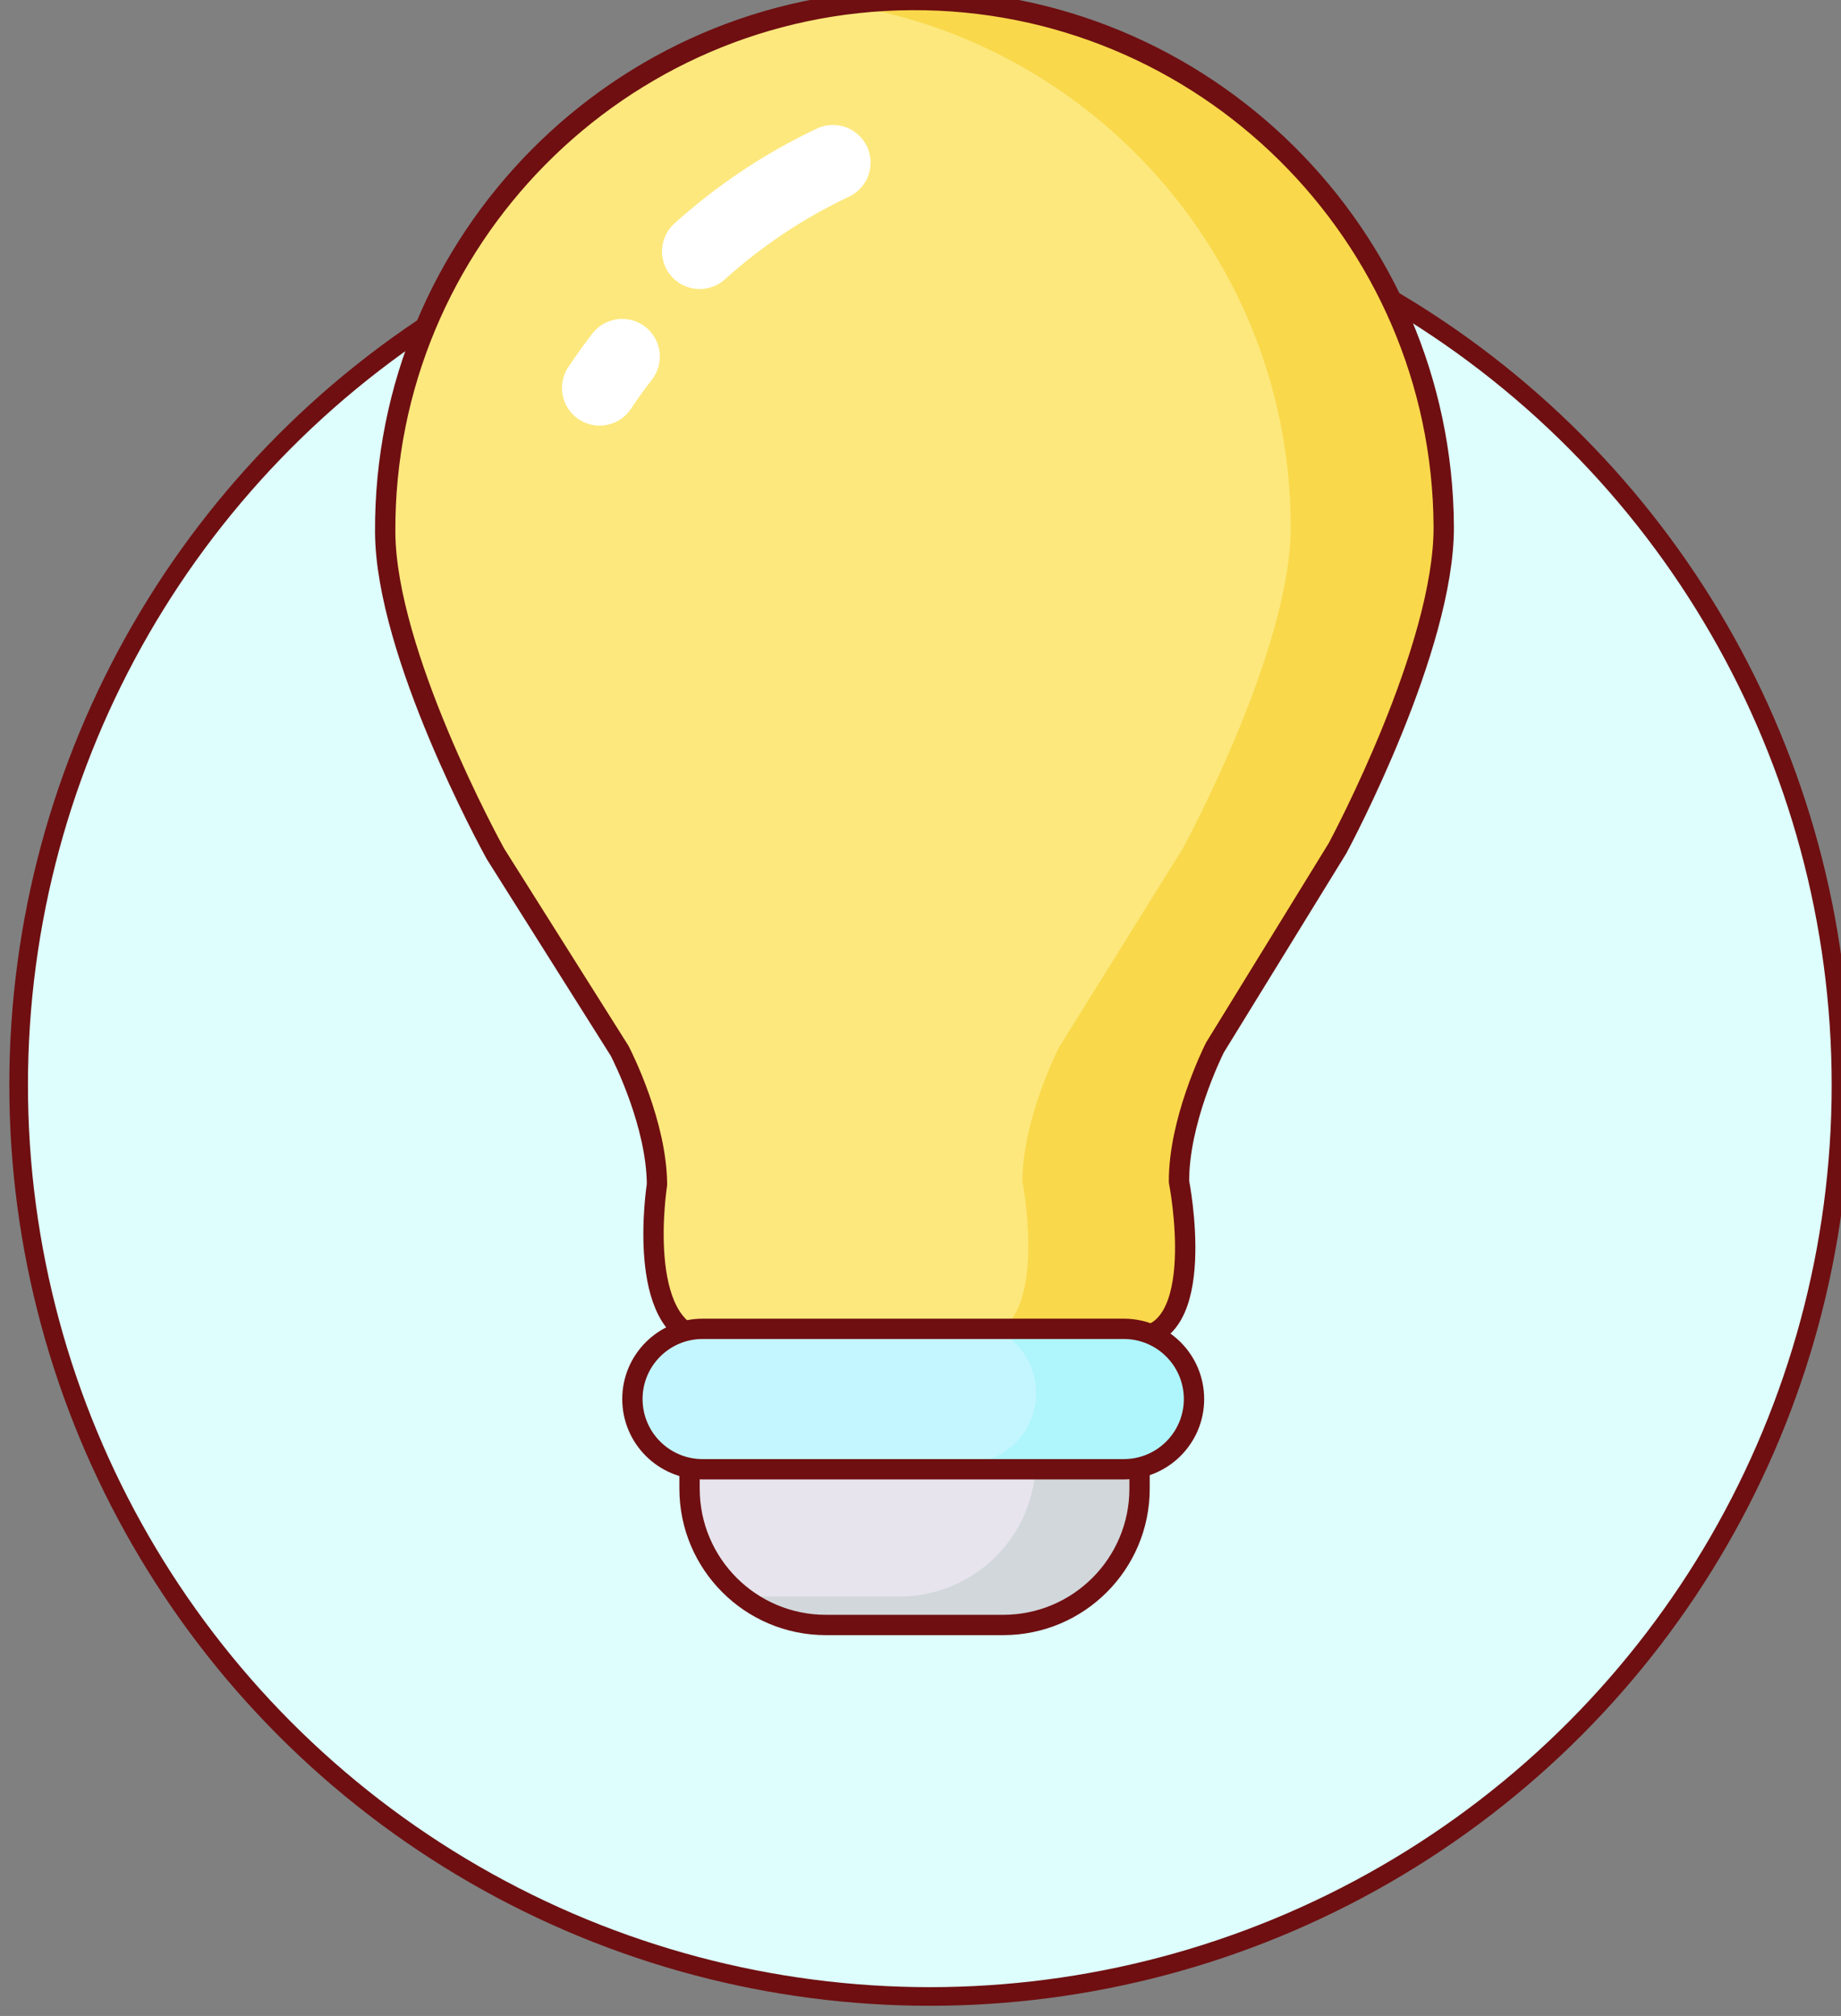 <?xml version="1.0" encoding="utf-8"?>
<!-- Generator: Adobe Illustrator 16.0.0, SVG Export Plug-In . SVG Version: 6.00 Build 0)  -->
<!DOCTYPE svg PUBLIC "-//W3C//DTD SVG 1.1//EN" "http://www.w3.org/Graphics/SVG/1.1/DTD/svg11.dtd">
<svg version="1.1" id="Layer_1" xmlns="http://www.w3.org/2000/svg" xmlns:xlink="http://www.w3.org/1999/xlink" x="0px" y="0px"
	 width="1087px" height="1190.021px" viewBox="0 0 1087 1190.021" enable-background="new 0 0 1087 1190.021" xml:space="preserve">
<rect x="0" y="0" width="1087" height="1190.021" fill="#808080" stroke="none"/>
<g id="Layer_2">
	
		<circle fill="#DDFEFD" stroke="#6F0F11" stroke-width="11" stroke-linecap="round" stroke-linejoin="round" stroke-miterlimit="10" cx="549" cy="640.522" r="538"/>
</g>
<g id="light">
	<path fill="#E7E4ED" d="M672.844,881.12c0,44.465-36.045,80.51-80.512,80.51H487.643c-44.465,0-80.511-36.047-80.511-80.51v-66.042
		c0-44.468,36.046-80.511,80.511-80.511h104.69c44.469,0,80.512,36.044,80.512,80.511L672.844,881.12L672.844,881.12z"/>
	<path fill="#D1D7DB" d="M591.131,734.567h-7.886c17.329,14.768,28.333,36.735,28.333,61.289v66.043
		c0,44.465-36.043,80.51-80.51,80.51h-96.803c14.054,11.977,32.264,19.221,52.178,19.221h104.688c44.471,0,80.51-36.047,80.51-80.51
		v-66.042C671.642,770.611,635.598,734.567,591.131,734.567z"/>
	<path fill="none" stroke="#6F0F11" stroke-width="12" stroke-linecap="round" stroke-linejoin="round" stroke-miterlimit="10" d="
		M672.844,878.715c0,44.465-36.045,80.51-80.512,80.51H487.645c-44.465,0-80.511-36.046-80.511-80.51v-66.042
		c0-44.467,36.046-80.51,80.511-80.51h104.688c44.469,0,80.512,36.044,80.512,80.51L672.844,878.715L672.844,878.715z"/>
	<path fill="#FDE87D" d="M539.784,1.226c-172.323,0-312.502,140.189-312.502,312.491c0,71.439,61.134,184.82,64.07,190.175
		l72.705,116.725c2.066,4.08,21.609,43.623,21.609,79.016c0,0-13.843,84.996,27.774,91.688
		c10.336,2.316,241.583,0.814,252.677-0.021c45.666,1.737,27.773-91.667,27.773-91.667c0-35.259,19.562-74.957,21.617-79.025
		l73.026-117.271c2.616-4.784,63.76-118.165,63.76-189.615C852.287,141.415,712.105,1.226,539.784,1.226z"/>
	<path fill="#F9D84B" d="M538.582,2.396c-10.812,0-21.499,0.554-32.033,1.63C651.764,30.878,762.095,158.443,762.102,311.3
		c0,71.448-61.141,184.83-63.759,189.613l-73.026,117.271c-2.056,4.068-21.619,43.771-21.619,79.025
		c0,0,17.894,93.405-27.772,91.669c-6.94,0.522-100.038,1.307-171.31,1.253c2.309,1.101,4.837,1.907,7.622,2.355
		c10.336,2.313,241.582,0.812,252.678-0.021c45.666,1.735,27.771-91.669,27.771-91.669c0-35.257,19.565-74.956,21.62-79.026
		l73.027-117.271c2.616-4.783,63.759-118.165,63.759-189.613C851.084,142.584,710.905,2.396,538.582,2.396z"/>
	<path fill="none" stroke="#6F0F11" stroke-width="12" stroke-linecap="round" stroke-linejoin="round" stroke-miterlimit="10" d="
		M538.235,0.005c-172.32,0.936-311.735,141.884-310.8,314.184c0.388,71.437,62.137,184.485,65.102,189.825l73.338,116.327
		c2.087,4.066,21.845,43.504,22.037,78.897c0,0-13.382,85.065,28.273,91.536c10.349,2.259,241.583-0.498,252.67-1.396
		c45.676,1.488,27.277-91.818,27.277-91.818c-0.19-35.257,19.154-75.061,21.188-79.143L789.71,500.75
		c2.591-4.797,63.116-118.509,62.729-189.956C851.497,138.495,710.555-0.931,538.235,0.005z"/>
	<g id="Isolation_Mode">
		<path fill="#C4F6FF" d="M703.183,827.075c0,22.892-18.559,41.447-41.448,41.447H413.046c-22.892,0-41.447-18.558-41.447-41.447
			l0,0c0-22.895,18.557-41.448,41.447-41.448h248.688C684.625,785.627,703.183,804.183,703.183,827.075L703.183,827.075z"/>
		<path fill="#AEF5FC" d="M662.931,784.44h-75.664c14.466,6.471,24.552,20.977,24.552,37.849c0,22.892-18.56,41.447-41.449,41.447
			H397.343c5.163,2.31,10.878,3.603,16.897,3.603h248.691c22.892,0,41.448-18.556,41.448-41.447
			C704.38,802.998,685.821,784.44,662.931,784.44z"/>
		<path fill="none" stroke="#6F0F11" stroke-width="12" stroke-linecap="round" stroke-linejoin="round" stroke-miterlimit="10" d="
			M704.985,825.862c0,22.891-18.561,41.445-41.448,41.445H414.848c-22.892,0-41.448-18.557-41.448-41.445l0,0
			c0-22.896,18.557-41.449,41.448-41.449h248.689C686.426,784.413,704.985,802.97,704.985,825.862L704.985,825.862z"/>
	</g>
	<g id="highlight">
		
			<path fill="none" stroke="#FFFFFF" stroke-width="44.447" stroke-linecap="round" stroke-linejoin="round" stroke-miterlimit="10" d="
			M413.108,148.397c23.396-21.078,49.877-38.798,78.683-52.403"/>
		
			<path fill="none" stroke="#FFFFFF" stroke-width="44.447" stroke-linecap="round" stroke-linejoin="round" stroke-miterlimit="10" d="
			M354.038,229.019c4.226-6.341,8.67-12.524,13.321-18.541"/>
	</g>
</g>
</svg>
